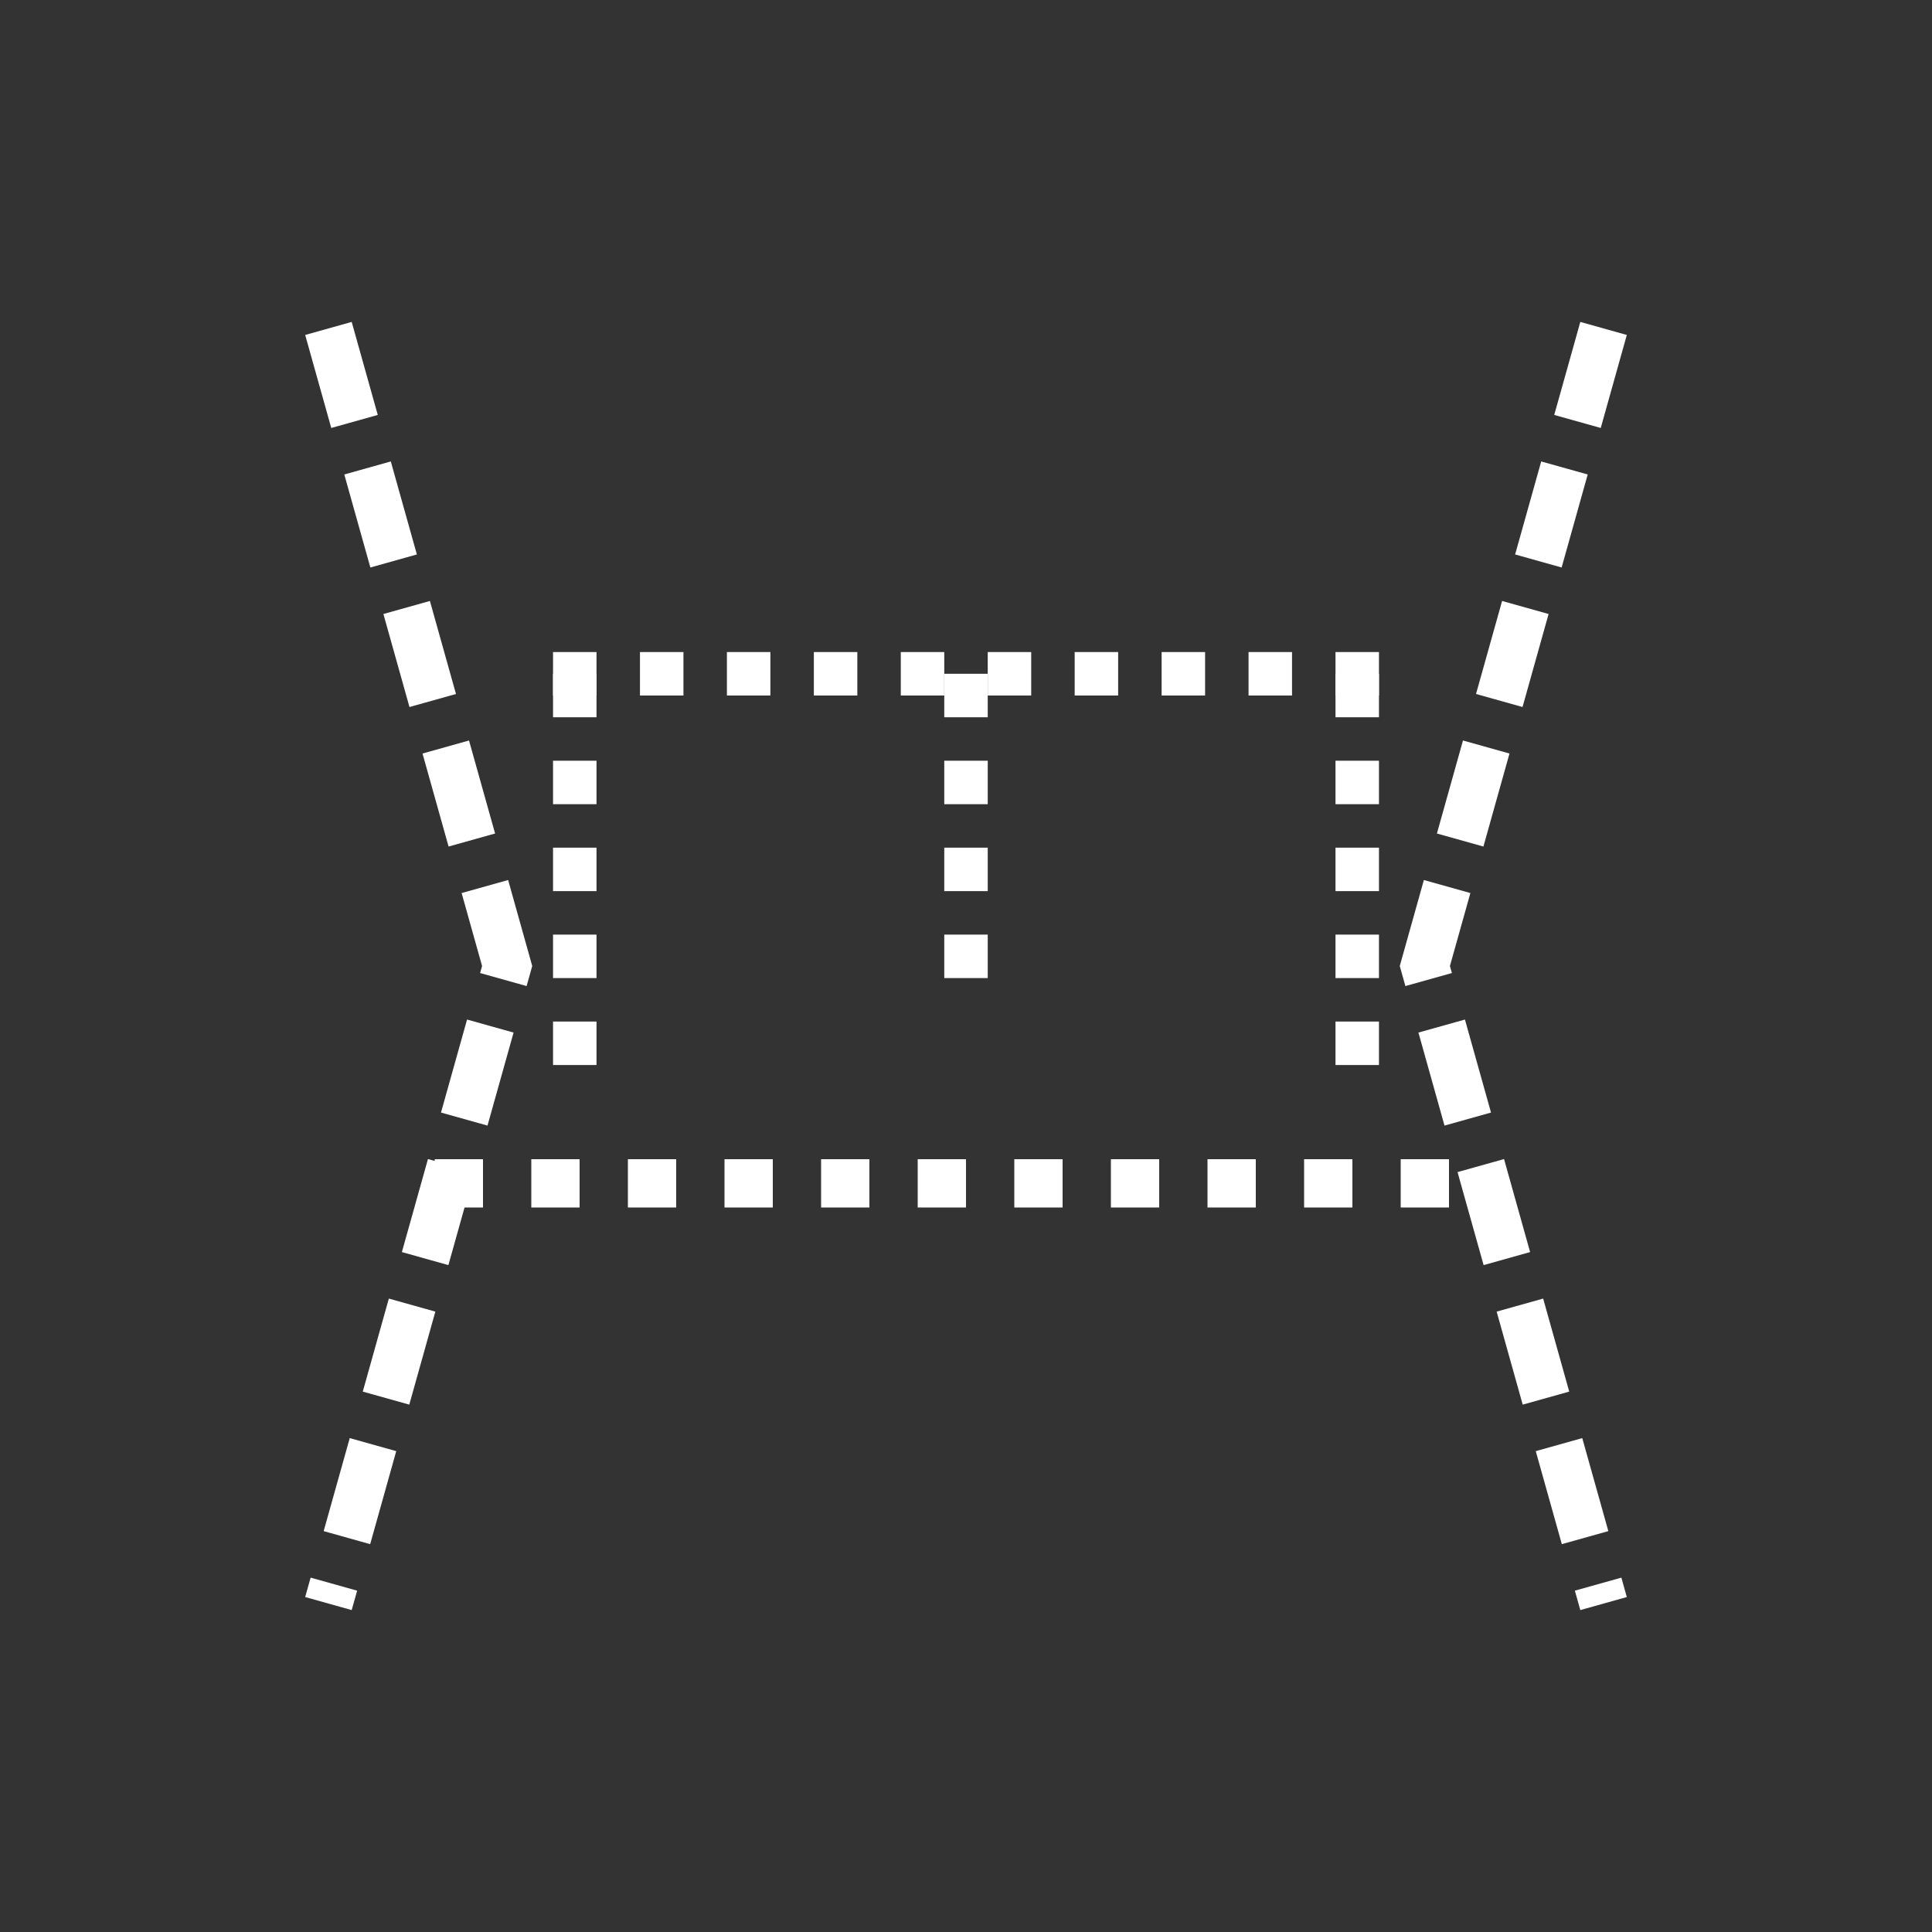 <svg xmlns:xlink="http://www.w3.org/1999/xlink" width="400" height="400" viewBox="0 0 400 400"><rect x="0" y="0" width="400" height="400" fill="#333333" stroke="none"/><line style="stroke:#fff;stroke-width:10;stroke-dasharray:10" x1="90" x2="310" y1="245" y2="245"/><polyline xmlns="http://www.w3.org/2000/svg" points="68 68 105 200 68 332" style="fill:none;stroke:#fff;stroke-width:10;stroke-miterlimit:4;stroke-dasharray:20,10;stroke-dashoffset:0"/><polyline xmlns="http://www.w3.org/2000/svg" points="332 68 295 200 332 332" style="fill:none;stroke:#fff;stroke-width:10;stroke-miterlimit:4;stroke-dasharray:20,10;stroke-dashoffset:0"/><g transform="translate(20 0) scale(0.9 0.9)"><line style="stroke:#fff;stroke-width:10;stroke-dasharray:10" x1="200" x2="200" y1="155" y2="225"/><line style="stroke:#fff;stroke-width:10;stroke-dasharray:10" x1="110" x2="110" y1="155" y2="255"/><line style="stroke:#fff;stroke-width:10;stroke-dasharray:10" x1="290" x2="290" y1="155" y2="255"/><line style="stroke:#fff;stroke-width:10;stroke-dasharray:10" x1="105" x2="295" y1="155" y2="155"/></g></svg>